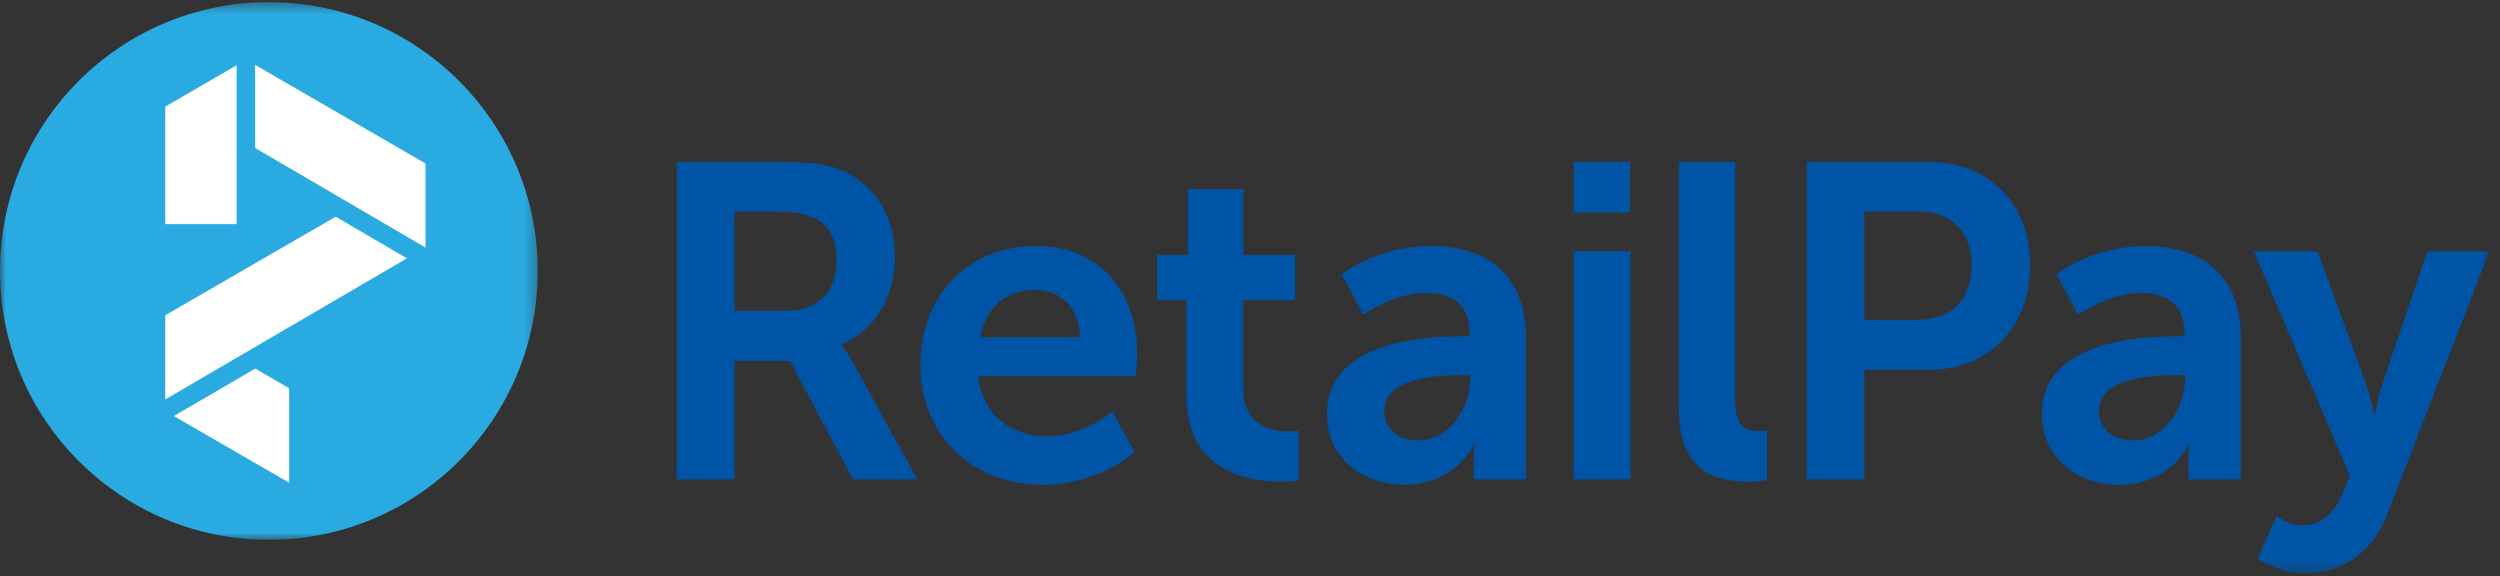 <svg width="217px" height="50px" viewBox="0 0 217 50" version="1.1" xmlns="http://www.w3.org/2000/svg" xmlns:xlink="http://www.w3.org/1999/xlink">
    <rect x="0" y="0" width="217" height="50" fill="#333333" stroke="none"/>
    <!-- Generator: Sketch 49.1 (51147) - http://www.bohemiancoding.com/sketch -->
    <desc>Created with Sketch.</desc>
    <defs>
        <polygon id="path-1" points="0 0.427 46.675 0.427 46.675 47.097 0 47.097"></polygon>
        <polygon id="path-3" points="0.317 0.24 1.317 0.24 1.317 1.24 0.317 1.24"></polygon>
        <polygon id="path-5" points="0 51.761 216.075 51.761 216.075 1 0 1"></polygon>
    </defs>
    <g id="Reports-dash-and-sales-bymonth-and-day" stroke="none" stroke-width="1" fill="none" fill-rule="evenodd">
        <g id="Page-1" transform="translate(0, -2)">
            <g id="Group-3" transform="translate(0, 1.76)">
                <mask id="mask-2" fill="white">
                    <use xlink:href="#path-1"></use>
                </mask>
                <g id="Clip-2"></g>
                <path d="M23.335,0.427 C10.452,0.427 -0,10.873 -0,23.762 C-0,36.65 10.452,47.097 23.335,47.097 C36.224,47.097 46.675,36.65 46.675,23.762 C46.675,10.873 36.224,0.427 23.335,0.427" id="Fill-1" fill="#29ABE2" mask="url(#mask-2)"></path>
            </g>
            <polygon id="Fill-4" fill="#FFFFFF" points="20.541 7.661 14.343 11.255 14.343 21.454 20.541 21.454"></polygon>
            <polygon id="Fill-6" fill="#FFFFFF" points="22.144 7.632 22.144 14.844 36.935 23.489 36.934 16.19"></polygon>
            <polygon id="Fill-8" fill="#FFFFFF" points="14.342 29.366 14.342 36.672 35.321 24.424 29.137 20.809"></polygon>
            <polygon id="Fill-10" fill="#FFFFFF" points="15.089 38.113 25.098 43.902 25.098 35.7 22.15 33.992"></polygon>
            <g id="Group-14" transform="translate(100, 0.76)">
                <mask id="mask-4" fill="white">
                    <use xlink:href="#path-3"></use>
                </mask>
                <g id="Clip-13"></g>
            </g>
            <path d="M68.257,28.983 C70.935,28.983 72.603,27.392 72.603,24.637 C72.603,21.998 71.478,20.368 67.558,20.368 L63.755,20.368 L63.755,28.983 L68.257,28.983 Z M58.75,16.061 L67.636,16.061 C70.624,16.061 71.982,16.294 73.185,16.837 C75.94,18.079 77.686,20.718 77.686,24.365 C77.686,27.664 75.94,30.729 73.03,31.893 L73.03,31.971 C73.03,31.971 73.418,32.359 73.961,33.329 L79.627,43.612 L74.039,43.612 L68.567,33.329 L63.755,33.329 L63.755,43.612 L58.75,43.612 L58.75,16.061 Z" id="Fill-15" fill="#0054A6"></path>
            <path d="M93.742,31.272 C93.664,28.594 91.996,27.159 89.823,27.159 C87.3,27.159 85.554,28.711 85.089,31.272 L93.742,31.272 Z M89.939,23.356 C95.643,23.356 98.709,27.508 98.709,32.746 C98.709,33.329 98.593,34.648 98.593,34.648 L84.934,34.648 C85.243,38.101 87.921,39.886 90.87,39.886 C94.052,39.886 96.574,37.713 96.574,37.713 L98.476,41.244 C98.476,41.244 95.449,44.077 90.521,44.077 C83.963,44.077 79.889,39.343 79.889,33.716 C79.889,27.625 84.041,23.356 89.939,23.356 Z" id="Fill-17" fill="#0054A6"></path>
            <path d="M102.985,28.051 L100.424,28.051 L100.424,24.132 L103.102,24.132 L103.102,18.428 L107.913,18.428 L107.913,24.132 L112.415,24.132 L112.415,28.051 L107.913,28.051 L107.913,35.734 C107.913,38.993 110.474,39.459 111.833,39.459 C112.376,39.459 112.725,39.381 112.725,39.381 L112.725,43.689 C112.725,43.689 112.143,43.805 111.212,43.805 C108.456,43.805 102.985,42.99 102.985,36.355 L102.985,28.051 Z" id="Fill-19" fill="#0054A6"></path>
            <path d="M123.136,40.235 C125.736,40.235 127.598,37.441 127.598,35.035 L127.598,34.57 L126.745,34.57 C124.223,34.57 120.148,34.919 120.148,37.674 C120.148,38.993 121.118,40.235 123.136,40.235 M126.9,31.194 L127.56,31.194 L127.56,30.922 C127.56,28.322 125.93,27.43 123.757,27.43 C120.924,27.43 118.324,29.331 118.324,29.331 L116.461,25.8 C116.461,25.8 119.527,23.355 124.223,23.355 C129.422,23.355 132.449,26.227 132.449,31.232 L132.449,43.611 L127.909,43.611 L127.909,41.981 C127.909,41.205 127.987,40.585 127.987,40.585 L127.909,40.585 C127.948,40.585 126.395,44.077 121.894,44.077 C118.363,44.077 115.181,41.865 115.181,37.907 C115.181,31.621 123.679,31.194 126.9,31.194" id="Fill-21" fill="#0054A6"></path>
            <mask id="mask-6" fill="white">
                <use xlink:href="#path-5"></use>
            </mask>
            <g id="Clip-24"></g>
            <path d="M136.601,43.611 L141.529,43.611 L141.529,23.822 L136.601,23.822 L136.601,43.611 Z M136.601,20.445 L141.49,20.445 L141.49,16.061 L136.601,16.061 L136.601,20.445 Z" id="Fill-23" fill="#0054A6" mask="url(#mask-6)"></path>
            <path d="M145.721,16.061 L150.61,16.061 L150.61,36.704 C150.61,38.877 151.347,39.421 152.628,39.421 C153.016,39.421 153.365,39.382 153.365,39.382 L153.365,43.689 C153.365,43.689 152.628,43.806 151.813,43.806 C149.097,43.806 145.721,43.107 145.721,37.442 L145.721,16.061 Z" id="Fill-25" fill="#0054A6" mask="url(#mask-6)"></path>
            <path d="M166.521,29.759 C169.431,29.759 171.138,27.895 171.138,25.024 C171.138,22.192 169.431,20.367 166.598,20.367 L161.825,20.367 L161.825,29.759 L166.521,29.759 Z M156.82,16.061 L167.452,16.061 C172.613,16.061 176.222,19.669 176.222,25.024 C176.222,30.38 172.613,34.105 167.452,34.105 L161.825,34.105 L161.825,43.611 L156.82,43.611 L156.82,16.061 Z" id="Fill-26" fill="#0054A6" mask="url(#mask-6)"></path>
            <path d="M185.186,40.235 C187.786,40.235 189.648,37.441 189.648,35.035 L189.648,34.57 L188.795,34.57 C186.273,34.57 182.198,34.919 182.198,37.674 C182.198,38.993 183.168,40.235 185.186,40.235 M188.95,31.194 L189.61,31.194 L189.61,30.922 C189.61,28.322 187.98,27.43 185.807,27.43 C182.974,27.43 180.374,29.331 180.374,29.331 L178.511,25.8 C178.511,25.8 181.577,23.355 186.273,23.355 C191.472,23.355 194.499,26.227 194.499,31.232 L194.499,43.611 L189.959,43.611 L189.959,41.981 C189.959,41.205 190.037,40.585 190.037,40.585 L189.959,40.585 C189.998,40.585 188.445,44.077 183.944,44.077 C180.413,44.077 177.231,41.865 177.231,37.907 C177.231,31.621 185.729,31.194 188.95,31.194" id="Fill-27" fill="#0054A6" mask="url(#mask-6)"></path>
            <path d="M197.604,46.794 C197.604,46.794 198.691,47.609 199.816,47.609 C201.174,47.609 202.493,46.794 203.231,45.048 L203.968,43.302 L195.625,23.822 L201.174,23.822 L205.326,35.23 C205.714,36.278 206.063,37.908 206.063,37.908 L206.141,37.908 C206.141,37.908 206.452,36.356 206.801,35.308 L210.681,23.822 L216.075,23.822 L207.227,46.6 C205.831,50.209 203.075,51.761 200.087,51.761 C197.72,51.761 195.974,50.48 195.974,50.48 L197.604,46.794 Z" id="Fill-28" fill="#0054A6" mask="url(#mask-6)"></path>
        </g>
    </g>
</svg>